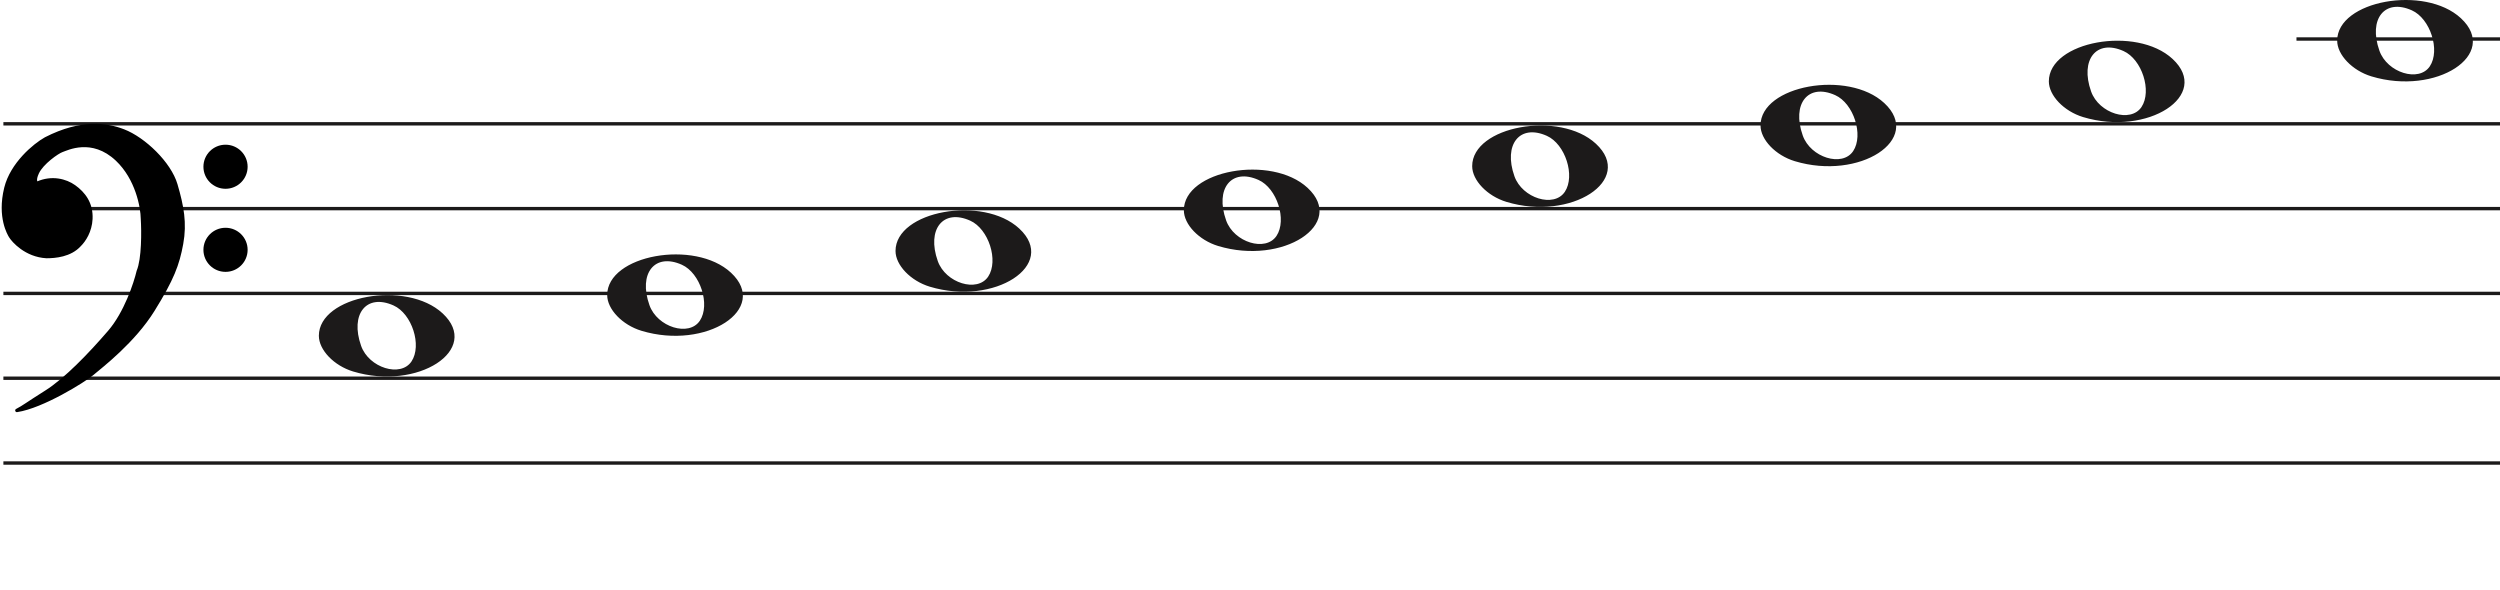 <svg width="737" height="174" viewBox="0 0 737 174" fill="none" xmlns="http://www.w3.org/2000/svg">
<line x1="1" y1="36.5" x2="737" y2="36.5" stroke="#1C1A1A"/>
<line x1="1" y1="61.5" x2="737" y2="61.5" stroke="#1C1A1A"/>
<line x1="1" y1="86.5" x2="737" y2="86.5" stroke="#1C1A1A"/>
<line x1="1" y1="111.5" x2="737" y2="111.5" stroke="#1C1A1A"/>
<line x1="1" y1="136.5" x2="737" y2="136.5" stroke="#1C1A1A"/>
<path d="M274.097 84.514C268.453 82.805 264 78.161 264 73.984C264 62.16 289.813 57.481 300.473 67.373C312 78.069 293.188 90.295 274.097 84.514H274.097ZM291.315 81.544C294.455 76.829 291.453 67.486 286.013 65.048C278.025 61.467 273.129 67.569 276.456 76.959C278.757 83.453 288.119 86.343 291.315 81.544Z" fill="#1C1A1A"/>
<path d="M189.097 97.514C183.453 95.805 179 91.161 179 86.984C179 75.16 204.813 70.481 215.473 80.373C227 91.069 208.188 103.295 189.097 97.514H189.097ZM206.315 94.544C209.455 89.829 206.453 80.486 201.013 78.048C193.025 74.467 188.129 80.569 191.456 89.959C193.757 96.453 203.119 99.343 206.315 94.544Z" fill="#1C1A1A"/>
<path d="M104.097 109.514C98.453 107.805 94 103.161 94 98.984C94 87.16 119.813 82.481 130.473 92.373C142 103.069 123.188 115.295 104.097 109.514H104.097ZM121.315 106.544C124.455 101.829 121.453 92.486 116.013 90.048C108.025 86.467 103.129 92.569 106.456 101.959C108.757 108.453 118.119 111.343 121.315 106.544Z" fill="#1C1A1A"/>
<path d="M359.097 72.514C353.453 70.805 349 66.161 349 61.984C349 50.16 374.813 45.481 385.473 55.373C397 66.069 378.188 78.295 359.097 72.514H359.097ZM376.315 69.544C379.455 64.829 376.453 55.486 371.013 53.048C363.025 49.467 358.129 55.569 361.456 64.959C363.757 71.453 373.119 74.343 376.315 69.544Z" fill="#1C1A1A"/>
<path d="M699.097 22.515C693.453 20.805 689 16.161 689 11.984C689 0.16 714.813 -4.519 725.473 5.372C737 16.069 718.188 28.295 699.097 22.515H699.097ZM716.315 19.544C719.455 14.829 716.453 5.486 711.013 3.048C703.025 -0.533 698.129 5.569 701.456 14.959C703.757 21.453 713.119 24.343 716.315 19.544Z" fill="#1C1A1A"/>
<path d="M614.097 34.514C608.453 32.805 604 28.161 604 23.984C604 12.16 629.813 7.481 640.473 17.372C652 28.069 633.188 40.295 614.097 34.514H614.097ZM631.315 31.544C634.455 26.829 631.453 17.486 626.013 15.048C618.025 11.467 613.129 17.569 616.456 26.959C618.757 33.453 628.119 36.343 631.315 31.544Z" fill="#1C1A1A"/>
<path d="M529.097 47.514C523.453 45.805 519 41.161 519 36.984C519 25.16 544.813 20.481 555.473 30.372C567 41.069 548.188 53.295 529.097 47.514H529.097ZM546.315 44.544C549.455 39.829 546.453 30.486 541.013 28.048C533.025 24.467 528.129 30.569 531.456 39.959C533.757 46.453 543.119 49.343 546.315 44.544Z" fill="#1C1A1A"/>
<path d="M444.097 59.514C438.453 57.805 434 53.161 434 48.984C434 37.16 459.813 32.481 470.473 42.373C482 53.069 463.188 65.295 444.097 59.514H444.097ZM461.315 56.544C464.455 51.829 461.453 42.486 456.013 40.048C448.025 36.467 443.129 42.569 446.456 51.959C448.757 58.453 458.119 61.343 461.315 56.544Z" fill="#1C1A1A"/>
<line x1="677" y1="11.5" x2="737" y2="11.5" stroke="#1C1A1A"/>
<path d="M27.123 110.24C24.796 112.193 12.47 119.891 4.976 121C7.102 119.891 7.773 119.225 13.589 115.565C19.306 111.967 26.34 104.694 32.268 97.817C37.01 92.315 39.911 83.619 40.768 79.959C42.289 76.32 42.222 68.164 41.999 64.54C41.961 61.028 40.41 52.605 34.505 47.014C27.123 40.026 19.629 43.909 18.287 44.352C16.944 44.796 12.358 48.013 11.016 50.897C9.943 53.204 10.569 53.929 11.016 54.003C15.273 52.117 19.35 53.2 21.872 55.001C24.668 56.998 27.017 59.992 26.794 64.54C26.615 68.179 24.824 70.863 23.482 72.194C20.686 75.3 16.199 75.633 13.701 75.633C7.661 75.3 3.865 70.974 3.075 69.643C2.746 69.088 -0.392 64.097 1.733 55.445C3.481 48.326 10.159 42.763 13.477 40.914C24.103 35.478 31.597 36.73 36.406 38.584C42.446 40.914 49.99 48.124 51.841 54.446C53.693 60.769 54.638 65.76 53.519 71.861C52.401 77.962 50.835 82.177 45.13 91.384C39.426 100.59 30.031 107.8 27.123 110.24Z" fill="black"/>
<path d="M4.976 121L4.745 120.557C4.529 120.67 4.425 120.922 4.501 121.154C4.576 121.387 4.808 121.53 5.05 121.495L4.976 121ZM27.123 110.24L26.801 109.857L27.123 110.24ZM45.13 91.384L45.556 91.647L45.13 91.384ZM51.841 54.446L52.321 54.306L51.841 54.446ZM36.406 38.584L36.586 38.118V38.118L36.406 38.584ZM13.477 40.914L13.249 40.469L13.241 40.473L13.234 40.477L13.477 40.914ZM1.733 55.445L2.218 55.564L1.733 55.445ZM3.075 69.643L2.645 69.898H2.645L3.075 69.643ZM13.701 75.633L13.673 76.132L13.687 76.133H13.701V75.633ZM23.482 72.194L23.13 71.839L23.12 71.849L23.11 71.859L23.482 72.194ZM26.794 64.54L26.294 64.516L26.794 64.54ZM21.872 55.001L22.163 54.594L21.872 55.001ZM11.016 54.003L10.935 54.496L11.082 54.52L11.219 54.46L11.016 54.003ZM11.016 50.897L11.47 51.108L11.016 50.897ZM18.287 44.352L18.443 44.827L18.287 44.352ZM34.505 47.014L34.161 47.378L34.505 47.014ZM41.999 64.54L41.499 64.546L41.499 64.558L41.5 64.571L41.999 64.54ZM40.768 79.959L40.307 79.766L40.291 79.804L40.281 79.844L40.768 79.959ZM32.268 97.817L31.889 97.491L32.268 97.817ZM13.589 115.565L13.855 115.988L13.589 115.565ZM5.05 121.495C8.889 120.926 13.91 118.687 18.223 116.377C22.542 114.065 26.241 111.633 27.444 110.624L26.801 109.857C25.678 110.8 22.05 113.194 17.751 115.496C13.447 117.8 8.558 119.964 4.903 120.505L5.05 121.495ZM27.444 110.624C30.328 108.204 39.799 100.937 45.556 91.647L44.705 91.12C39.053 100.243 29.734 107.397 26.801 109.857L27.444 110.624ZM45.556 91.647C51.282 82.405 52.878 78.131 54.011 71.951L53.027 71.771C51.923 77.793 50.388 81.949 44.705 91.12L45.556 91.647ZM54.011 71.951C55.15 65.736 54.18 60.655 52.321 54.306L51.361 54.587C53.205 60.883 54.125 65.785 53.027 71.771L54.011 71.951ZM52.321 54.306C51.363 51.034 48.953 47.581 46.049 44.665C43.142 41.747 39.689 39.315 36.586 38.118L36.226 39.051C39.163 40.184 42.502 42.521 45.34 45.371C48.181 48.223 50.468 51.536 51.361 54.587L52.321 54.306ZM36.586 38.118C31.655 36.216 24.012 34.963 13.249 40.469L13.705 41.359C24.193 35.994 31.538 37.243 36.226 39.051L36.586 38.118ZM13.234 40.477C11.525 41.429 8.984 43.316 6.647 45.865C4.311 48.414 2.148 51.657 1.247 55.325L2.218 55.564C3.065 52.114 5.115 49.016 7.385 46.541C9.653 44.066 12.111 42.247 13.72 41.35L13.234 40.477ZM1.247 55.325C-0.921 64.156 2.282 69.286 2.645 69.898L3.505 69.388C3.21 68.89 0.138 64.037 2.218 55.564L1.247 55.325ZM2.645 69.898C3.079 70.63 4.276 72.094 6.128 73.419C7.989 74.75 10.537 75.959 13.673 76.132L13.728 75.133C10.824 74.973 8.455 73.854 6.71 72.606C4.957 71.352 3.861 69.987 3.505 69.388L2.645 69.898ZM13.701 76.133C16.203 76.133 20.898 75.811 23.853 72.528L23.11 71.859C20.473 74.789 16.195 75.133 13.701 75.133V76.133ZM23.834 72.549C25.244 71.151 27.107 68.354 27.293 64.565L26.294 64.516C26.123 68.003 24.404 70.575 23.13 71.839L23.834 72.549ZM27.293 64.565C27.528 59.794 25.048 56.654 22.163 54.594L21.582 55.408C24.289 57.341 26.507 60.191 26.294 64.516L27.293 64.565ZM22.163 54.594C19.521 52.708 15.257 51.577 10.814 53.545L11.219 54.46C15.289 52.657 19.18 53.693 21.582 55.408L22.163 54.594ZM11.098 53.509C11.097 53.509 11.075 53.505 11.045 53.473C11.016 53.441 10.965 53.366 10.939 53.206C10.885 52.873 10.95 52.225 11.47 51.108L10.563 50.686C10.009 51.876 9.85 52.744 9.952 53.368C10.059 54.023 10.466 54.419 10.935 54.496L11.098 53.509ZM11.47 51.108C12.092 49.771 13.501 48.304 14.969 47.096C15.695 46.498 16.42 45.976 17.042 45.578C17.676 45.173 18.17 44.917 18.443 44.827L18.13 43.878C17.732 44.009 17.149 44.322 16.504 44.735C15.847 45.156 15.089 45.701 14.334 46.324C12.838 47.555 11.283 49.139 10.563 50.686L11.47 51.108ZM18.443 44.827C19.183 44.583 21.282 43.544 24.156 43.396C26.998 43.25 30.579 43.987 34.161 47.378L34.848 46.651C31.048 43.054 27.192 42.238 24.105 42.397C21.052 42.554 18.733 43.678 18.13 43.878L18.443 44.827ZM34.161 47.378C39.932 52.84 41.462 61.108 41.499 64.546L42.499 64.535C42.461 60.947 40.889 52.37 34.848 46.651L34.161 47.378ZM41.5 64.571C41.611 66.367 41.683 69.294 41.538 72.219C41.393 75.166 41.031 78.035 40.307 79.766L41.23 80.151C42.027 78.244 42.392 75.216 42.537 72.269C42.684 69.3 42.611 66.337 42.498 64.51L41.5 64.571ZM40.281 79.844C39.431 83.476 36.553 92.079 31.889 97.491L32.646 98.144C37.467 92.551 40.391 83.762 41.255 80.073L40.281 79.844ZM31.889 97.491C25.961 104.368 18.97 111.587 13.322 115.142L13.855 115.988C19.642 112.346 26.718 105.021 32.646 98.144L31.889 97.491ZM13.322 115.142C10.409 116.975 8.783 118.059 7.624 118.821C6.467 119.581 5.785 120.014 4.745 120.557L5.208 121.443C6.293 120.877 7.009 120.422 8.173 119.657C9.334 118.894 10.952 117.815 13.855 115.988L13.322 115.142Z" fill="black"/>
<ellipse cx="66.485" cy="49.156" rx="6.515" ry="6.498" fill="black"/>
<ellipse cx="66.485" cy="73.647" rx="6.515" ry="6.498" fill="black"/>
</svg>
